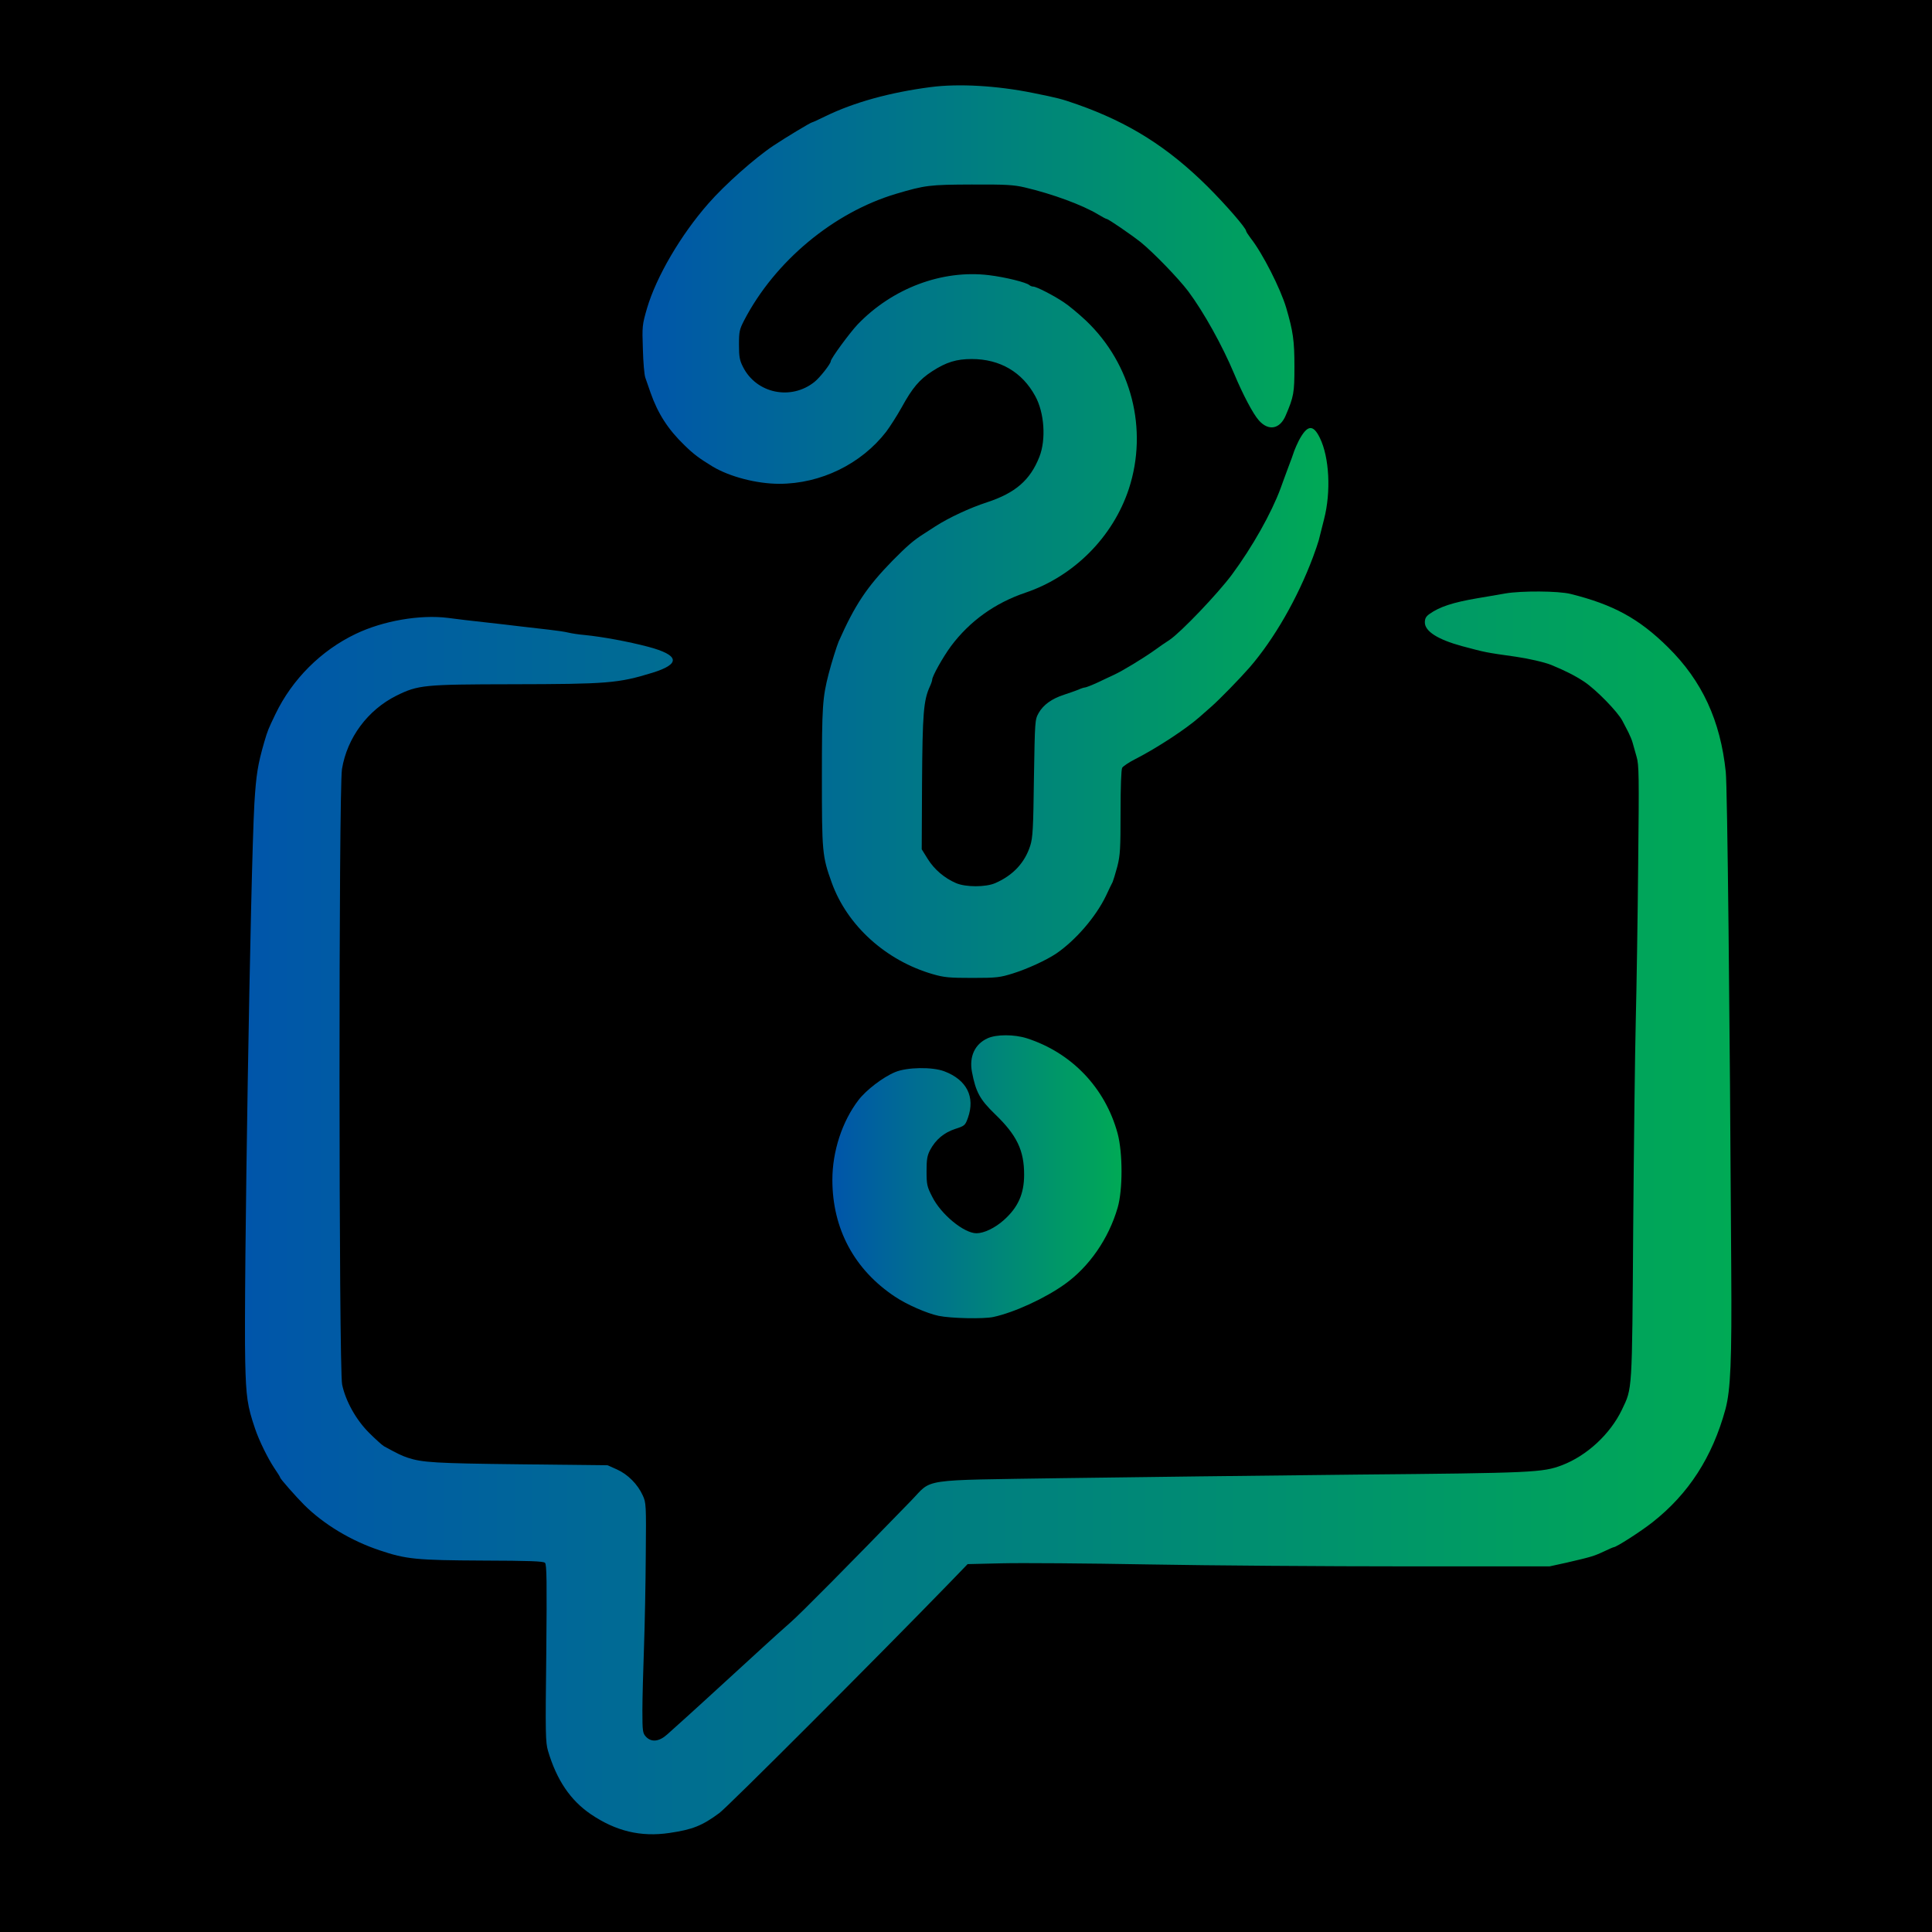 <svg xmlns="http://www.w3.org/2000/svg" version="1.0" width="1689pt" height="1689pt" viewBox="0 0 1200 1200">
    <defs>
        <linearGradient id="gradient" x1="0%" y1="0%" x2="100%" y2="0%">
            <stop offset="0%" stop-color="#05a"/>
            <stop offset="100%" stop-color="#0a5"/>
        </linearGradient>
        <linearGradient gradientTransform="rotate(150, 0.5, 0.5)" x1="50%" y1="0%" x2="50%" y2="100%" id="ffflux-gradient">
            <stop stop-color="hsl(300, 100%, 72%)" stop-opacity="1" offset="0%"></stop>
            <stop stop-color="hsl(63, 100%, 50%)" stop-opacity="1" offset="100%"></stop>
        </linearGradient>
        <filter id="ffflux-filter" x="-20%" y="-20%" width="140%" height="140%" filterUnits="objectBoundingBox" primitiveUnits="userSpaceOnUse" color-interpolation-filters="sRGB">
            <feTurbulence type="fractalNoise" baseFrequency="0.003 0.004" numOctaves="2" seed="2" stitchTiles="stitch" x="0%" y="0%" width="100%" height="100%" result="turbulence"></feTurbulence>
            <feGaussianBlur stdDeviation="20 0" x="0%" y="0%" width="100%" height="100%" in="turbulence" edgeMode="duplicate" result="blur"></feGaussianBlur>
            <feBlend mode="hard-light" x="0%" y="0%" width="100%" height="100%" in="SourceGraphic" in2="blur" result="blend"></feBlend>
        </filter>
    </defs>
    <rect width="1200" height="1200" fill="url(#ffflux-gradient)" filter="url(#ffflux-filter)"></rect>
    <g transform="translate(40,1689) scale(0.1,-0.1)" fill="url(#gradient)">
        <path d="M5380 16349 c-253 -33 -477 -95 -653 -181 -43 -21 -80 -38 -83 -38 -8 0 -164 -94 -239 -144 -116 -77 -303 -243 -406 -361 -171 -195 -322 -453 -380 -649 -30 -104 -31 -111 -26 -254 2 -81 9 -160 15 -177 6 -16 21 -59 33 -95 45 -128 108 -227 211 -326 55 -54 91 -81 173 -131 106 -64 275 -108 415 -108 258 0 509 123 664 323 24 32 67 99 96 151 67 122 110 173 190 225 88 57 151 76 246 76 175 0 313 -81 394 -230 57 -103 68 -270 26 -377 -57 -145 -149 -225 -326 -283 -105 -34 -236 -95 -320 -149 -30 -19 -62 -40 -71 -46 -64 -40 -106 -77 -195 -167 -160 -164 -234 -275 -335 -503 -12 -29 -44 -130 -62 -200 -38 -148 -42 -202 -42 -640 0 -468 2 -493 61 -657 96 -267 337 -485 629 -569 69 -20 102 -23 245 -23 151 0 172 3 252 28 89 28 205 81 268 123 120 82 245 226 309 358 18 39 37 78 42 87 4 9 17 52 29 96 18 71 20 111 20 337 0 158 4 264 10 276 6 10 43 35 83 55 131 67 312 185 397 260 14 12 48 42 75 66 51 45 175 172 237 243 152 176 297 428 393 684 15 40 31 87 36 105 4 17 19 76 33 131 44 170 33 385 -26 505 -42 86 -78 82 -130 -15 -11 -22 -24 -51 -29 -65 -4 -14 -22 -63 -40 -110 -17 -47 -38 -102 -45 -123 -57 -154 -175 -364 -303 -537 -88 -118 -315 -356 -386 -404 -22 -14 -67 -45 -100 -69 -68 -48 -193 -124 -245 -148 -19 -9 -65 -30 -102 -48 -37 -17 -73 -31 -79 -31 -6 0 -25 -6 -42 -14 -18 -7 -57 -21 -88 -31 -77 -25 -129 -63 -158 -114 -23 -42 -23 -47 -29 -404 -4 -313 -7 -370 -23 -420 -34 -106 -107 -184 -217 -232 -59 -26 -184 -26 -244 0 -72 31 -135 85 -175 149 l-38 61 2 415 c3 428 9 510 49 597 8 17 14 36 14 41 0 22 67 141 117 209 116 155 273 268 463 332 301 102 544 347 642 646 120 369 16 774 -266 1043 -46 43 -108 95 -139 115 -66 44 -170 97 -189 97 -8 0 -18 4 -24 9 -18 17 -151 50 -252 62 -290 35 -599 -81 -815 -306 -49 -52 -167 -212 -167 -229 0 -15 -67 -101 -101 -128 -146 -117 -361 -72 -444 93 -21 41 -25 63 -25 138 0 82 3 95 33 153 191 366 554 668 942 784 182 54 209 57 470 58 211 1 262 -2 330 -18 174 -41 358 -109 456 -168 25 -15 49 -28 53 -28 10 0 150 -96 211 -144 79 -64 235 -225 296 -306 96 -129 211 -336 284 -510 54 -129 118 -251 154 -291 60 -68 131 -55 167 31 50 117 54 140 54 303 0 161 -8 218 -51 365 -35 118 -146 338 -221 433 -15 20 -28 40 -28 44 0 18 -123 160 -239 276 -246 244 -487 397 -811 511 -100 35 -117 39 -275 71 -222 45 -461 59 -635 36z"/>
        <path d="M8950 13204 c-47 -8 -125 -22 -175 -30 -152 -26 -234 -53 -297 -98 -21 -15 -28 -28 -28 -52 0 -55 80 -106 230 -147 150 -40 144 -39 335 -66 77 -11 178 -34 220 -51 85 -35 147 -66 206 -105 74 -50 206 -185 236 -242 10 -19 27 -51 37 -71 10 -21 23 -50 27 -67 5 -16 15 -55 24 -85 15 -49 16 -119 10 -665 -3 -335 -10 -774 -15 -975 -5 -201 -12 -783 -16 -1295 -7 -1023 -5 -984 -70 -1121 -73 -152 -218 -286 -373 -345 -120 -45 -177 -48 -1281 -58 -575 -6 -1394 -16 -1820 -22 -900 -14 -805 0 -940 -139 -395 -407 -687 -702 -750 -757 -41 -36 -118 -105 -170 -153 -52 -48 -153 -140 -225 -206 -71 -65 -135 -123 -141 -129 -18 -17 -186 -169 -230 -208 -50 -45 -98 -50 -132 -14 -20 22 -22 33 -22 163 0 76 5 254 10 394 5 140 10 399 11 575 3 308 2 322 -19 367 -31 69 -93 131 -160 161 l-58 26 -544 6 c-528 6 -607 11 -698 41 -38 13 -59 23 -147 71 -12 7 -54 45 -93 84 -81 81 -145 196 -167 299 -21 98 -22 3694 -1 3823 32 195 160 367 338 456 136 67 171 70 718 71 591 1 660 6 871 71 179 55 170 110 -26 162 -122 32 -283 62 -395 73 -36 3 -81 10 -101 15 -20 5 -74 13 -120 18 -46 5 -124 14 -174 20 -49 6 -151 18 -225 26 -74 8 -177 20 -227 27 -174 22 -404 -18 -573 -99 -216 -103 -395 -282 -499 -498 -45 -94 -48 -100 -70 -175 -40 -139 -50 -201 -61 -380 -24 -422 -67 -3033 -57 -3465 5 -224 14 -280 61 -418 25 -75 80 -186 120 -246 20 -29 36 -55 36 -58 0 -8 99 -120 150 -171 121 -120 290 -222 467 -281 165 -56 230 -62 642 -64 291 -1 376 -4 386 -14 11 -10 12 -119 8 -561 -6 -504 -5 -553 11 -608 54 -181 139 -306 265 -392 156 -106 311 -143 488 -117 143 21 203 44 311 124 52 38 969 955 1426 1426 l116 120 213 5 c116 3 527 0 912 -7 385 -7 1103 -12 1595 -12 l895 0 105 23 c151 35 169 40 231 69 31 15 59 27 62 27 16 0 169 98 241 155 224 176 372 405 453 702 32 120 40 300 36 873 -9 1582 -24 2996 -34 3085 -33 319 -147 566 -359 775 -180 178 -340 265 -605 331 -77 19 -305 20 -405 3z"/>
        <path d="M5734 10441 c-79 -36 -115 -113 -97 -209 24 -125 49 -171 143 -262 136 -131 181 -225 181 -376 0 -120 -38 -204 -127 -283 -55 -49 -123 -81 -169 -81 -78 0 -221 118 -275 227 -32 62 -35 76 -35 158 0 74 4 97 22 132 35 65 86 108 156 131 59 19 62 22 79 69 46 130 -7 236 -147 289 -74 28 -231 26 -305 -5 -75 -31 -180 -111 -228 -174 -101 -132 -162 -318 -162 -495 0 -304 136 -558 389 -726 73 -49 199 -104 271 -119 77 -16 280 -20 340 -7 130 28 321 116 444 204 151 108 272 282 328 475 32 110 32 339 0 460 -77 284 -285 502 -564 592 -79 25 -189 25 -244 0z"/>
    </g>
</svg>
